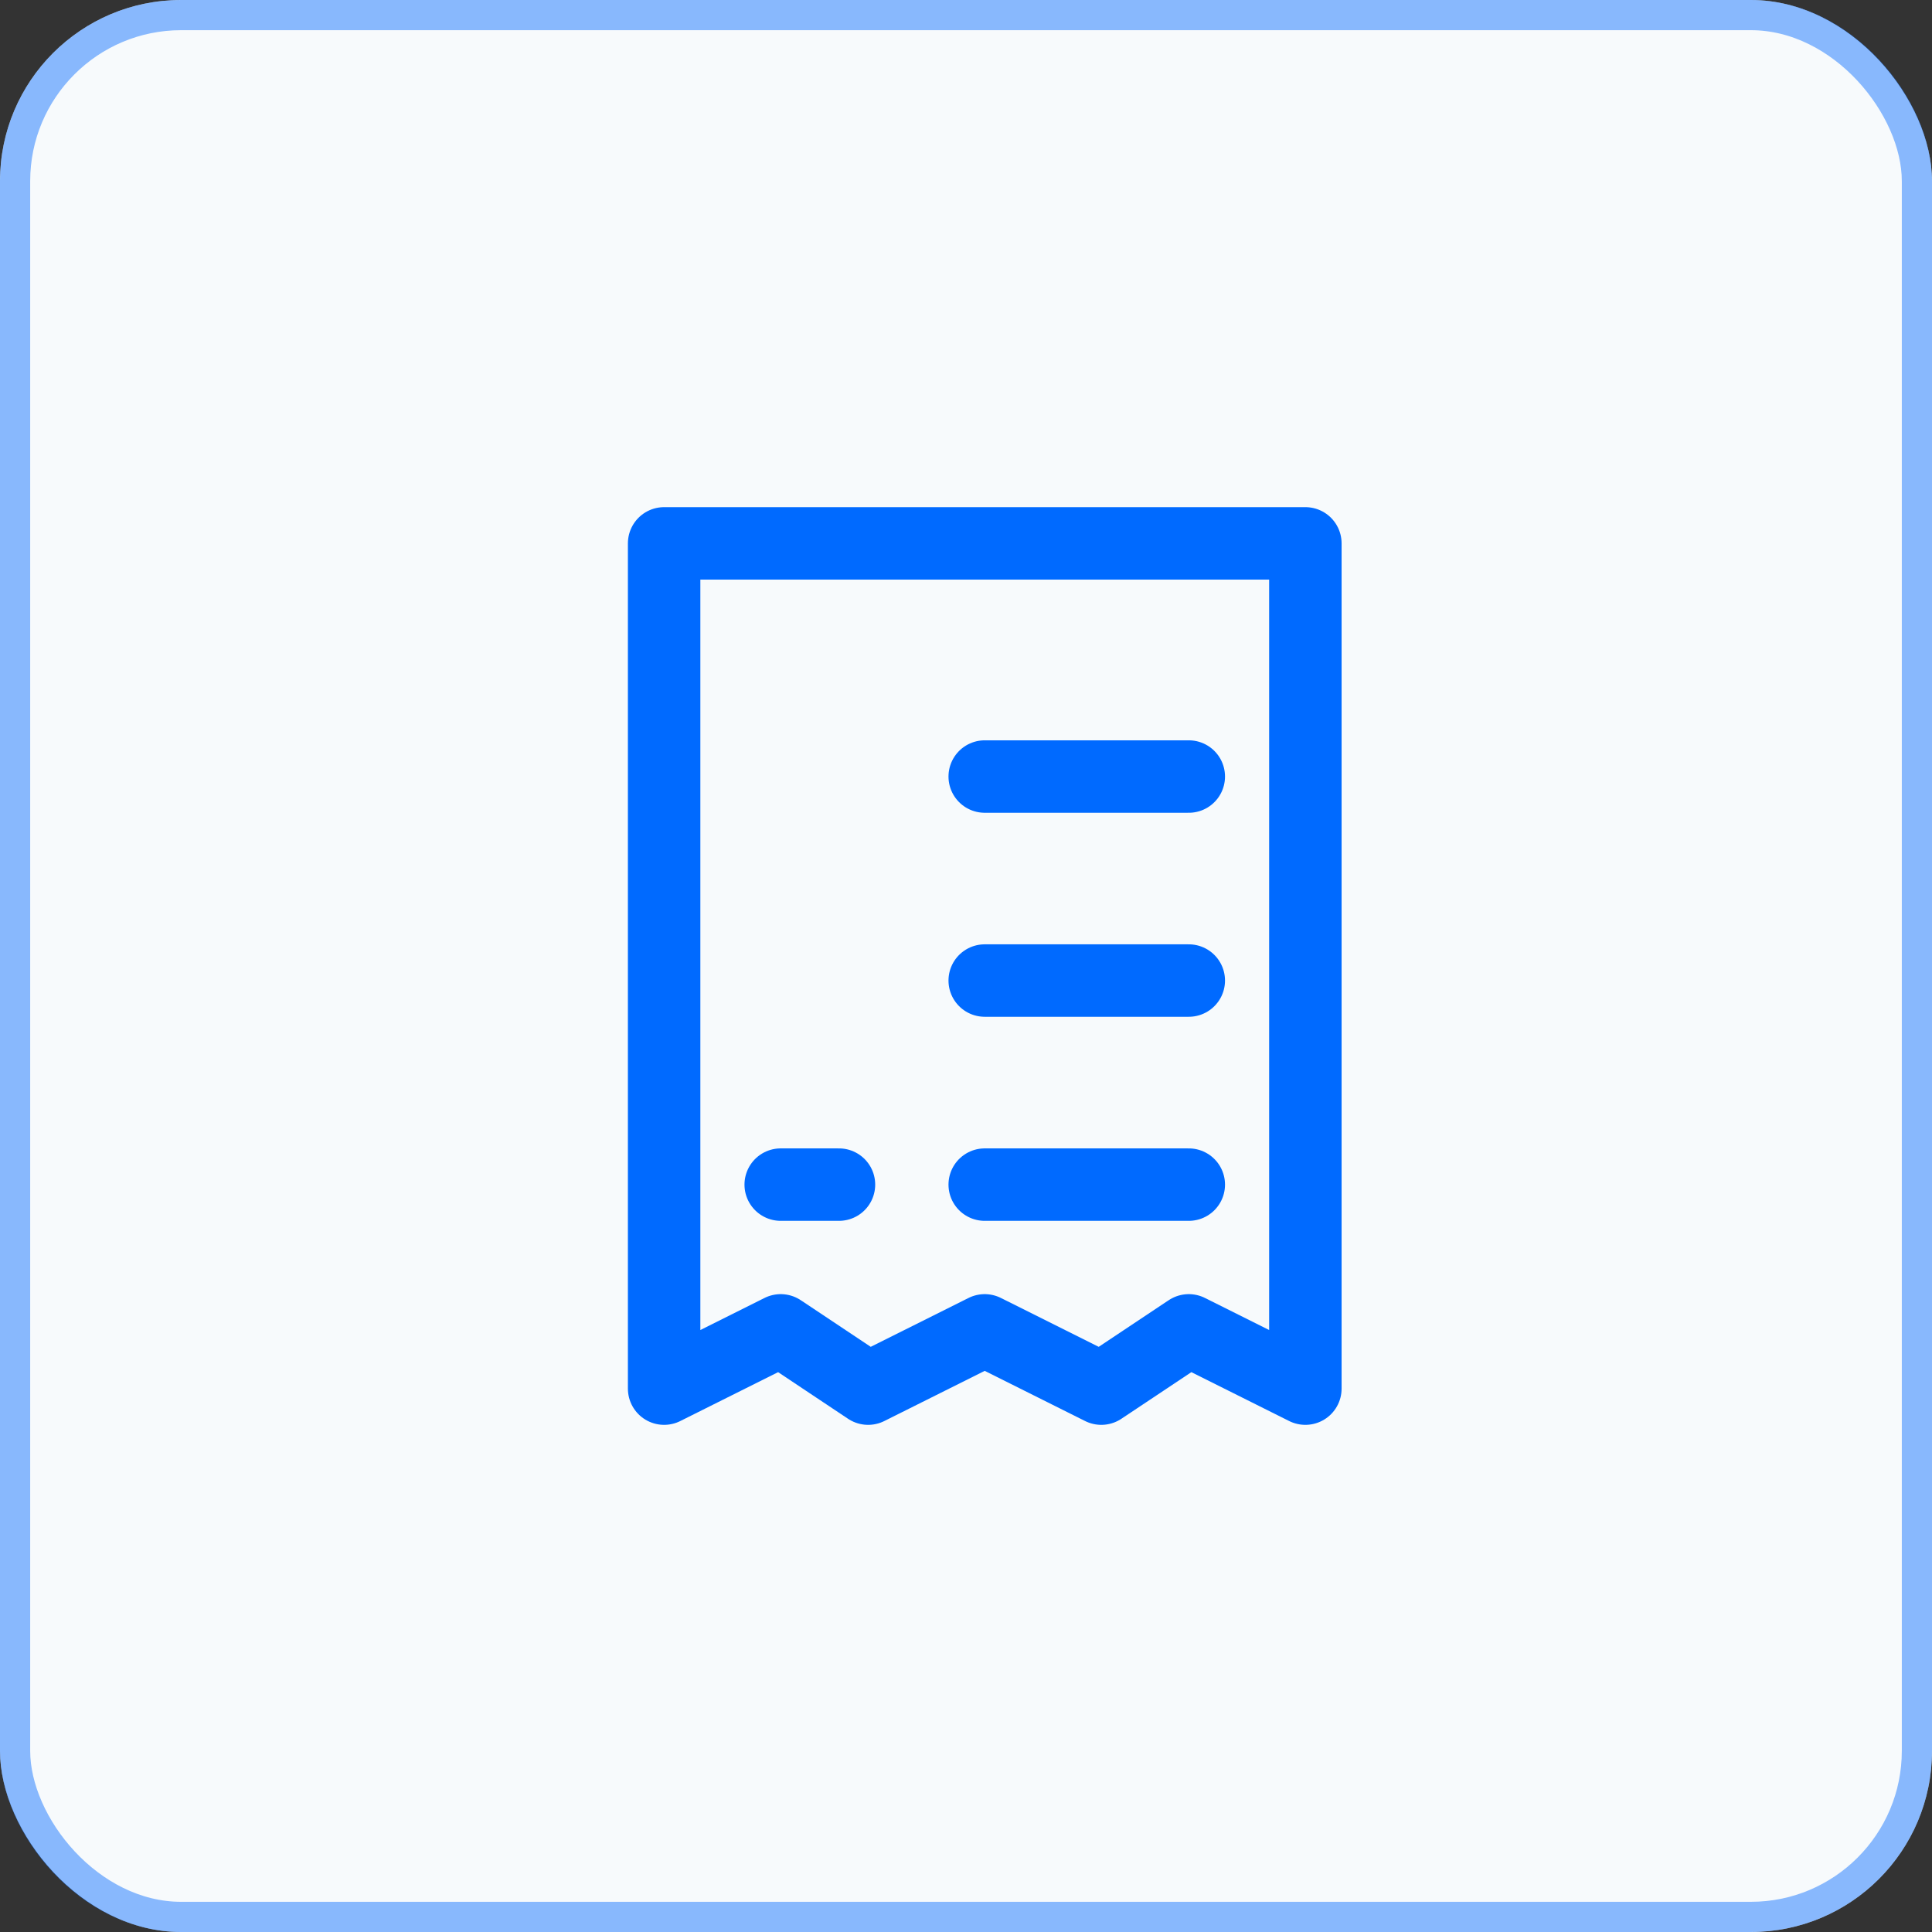 <svg width="32" height="32" viewBox="0 0 32 32" fill="none" xmlns="http://www.w3.org/2000/svg">
<rect x="0" y="0" width="32" height="32" fill="#333333" stroke="none"/>
<rect width="32" height="32" rx="3" fill="#F7FAFC"/>
<rect x="0.25" y="0.25" width="31.5" height="31.5" rx="2.75" stroke="#006AFF" stroke-opacity="0.45" stroke-width="0.5"/>
<path fill-rule="evenodd" clip-rule="evenodd" d="M11 9H21.621V23L19.69 22.035L18.241 23L16.31 22.035L14.379 23L12.931 22.035L11 23V9V9Z" stroke="#006AFF" stroke-width="1.2" stroke-linecap="round" stroke-linejoin="round"/>
<path d="M16.31 12.862H19.69" stroke="#006AFF" stroke-width="1.2" stroke-linecap="round" stroke-linejoin="round"/>
<path d="M16.31 16.241H19.69" stroke="#006AFF" stroke-width="1.2" stroke-linecap="round" stroke-linejoin="round"/>
<path d="M16.31 19.621H19.69" stroke="#006AFF" stroke-width="1.2" stroke-linecap="round" stroke-linejoin="round"/>
<path d="M12.931 19.621H13.896" stroke="#006AFF" stroke-width="1.2" stroke-linecap="round" stroke-linejoin="round"/>
</svg>
